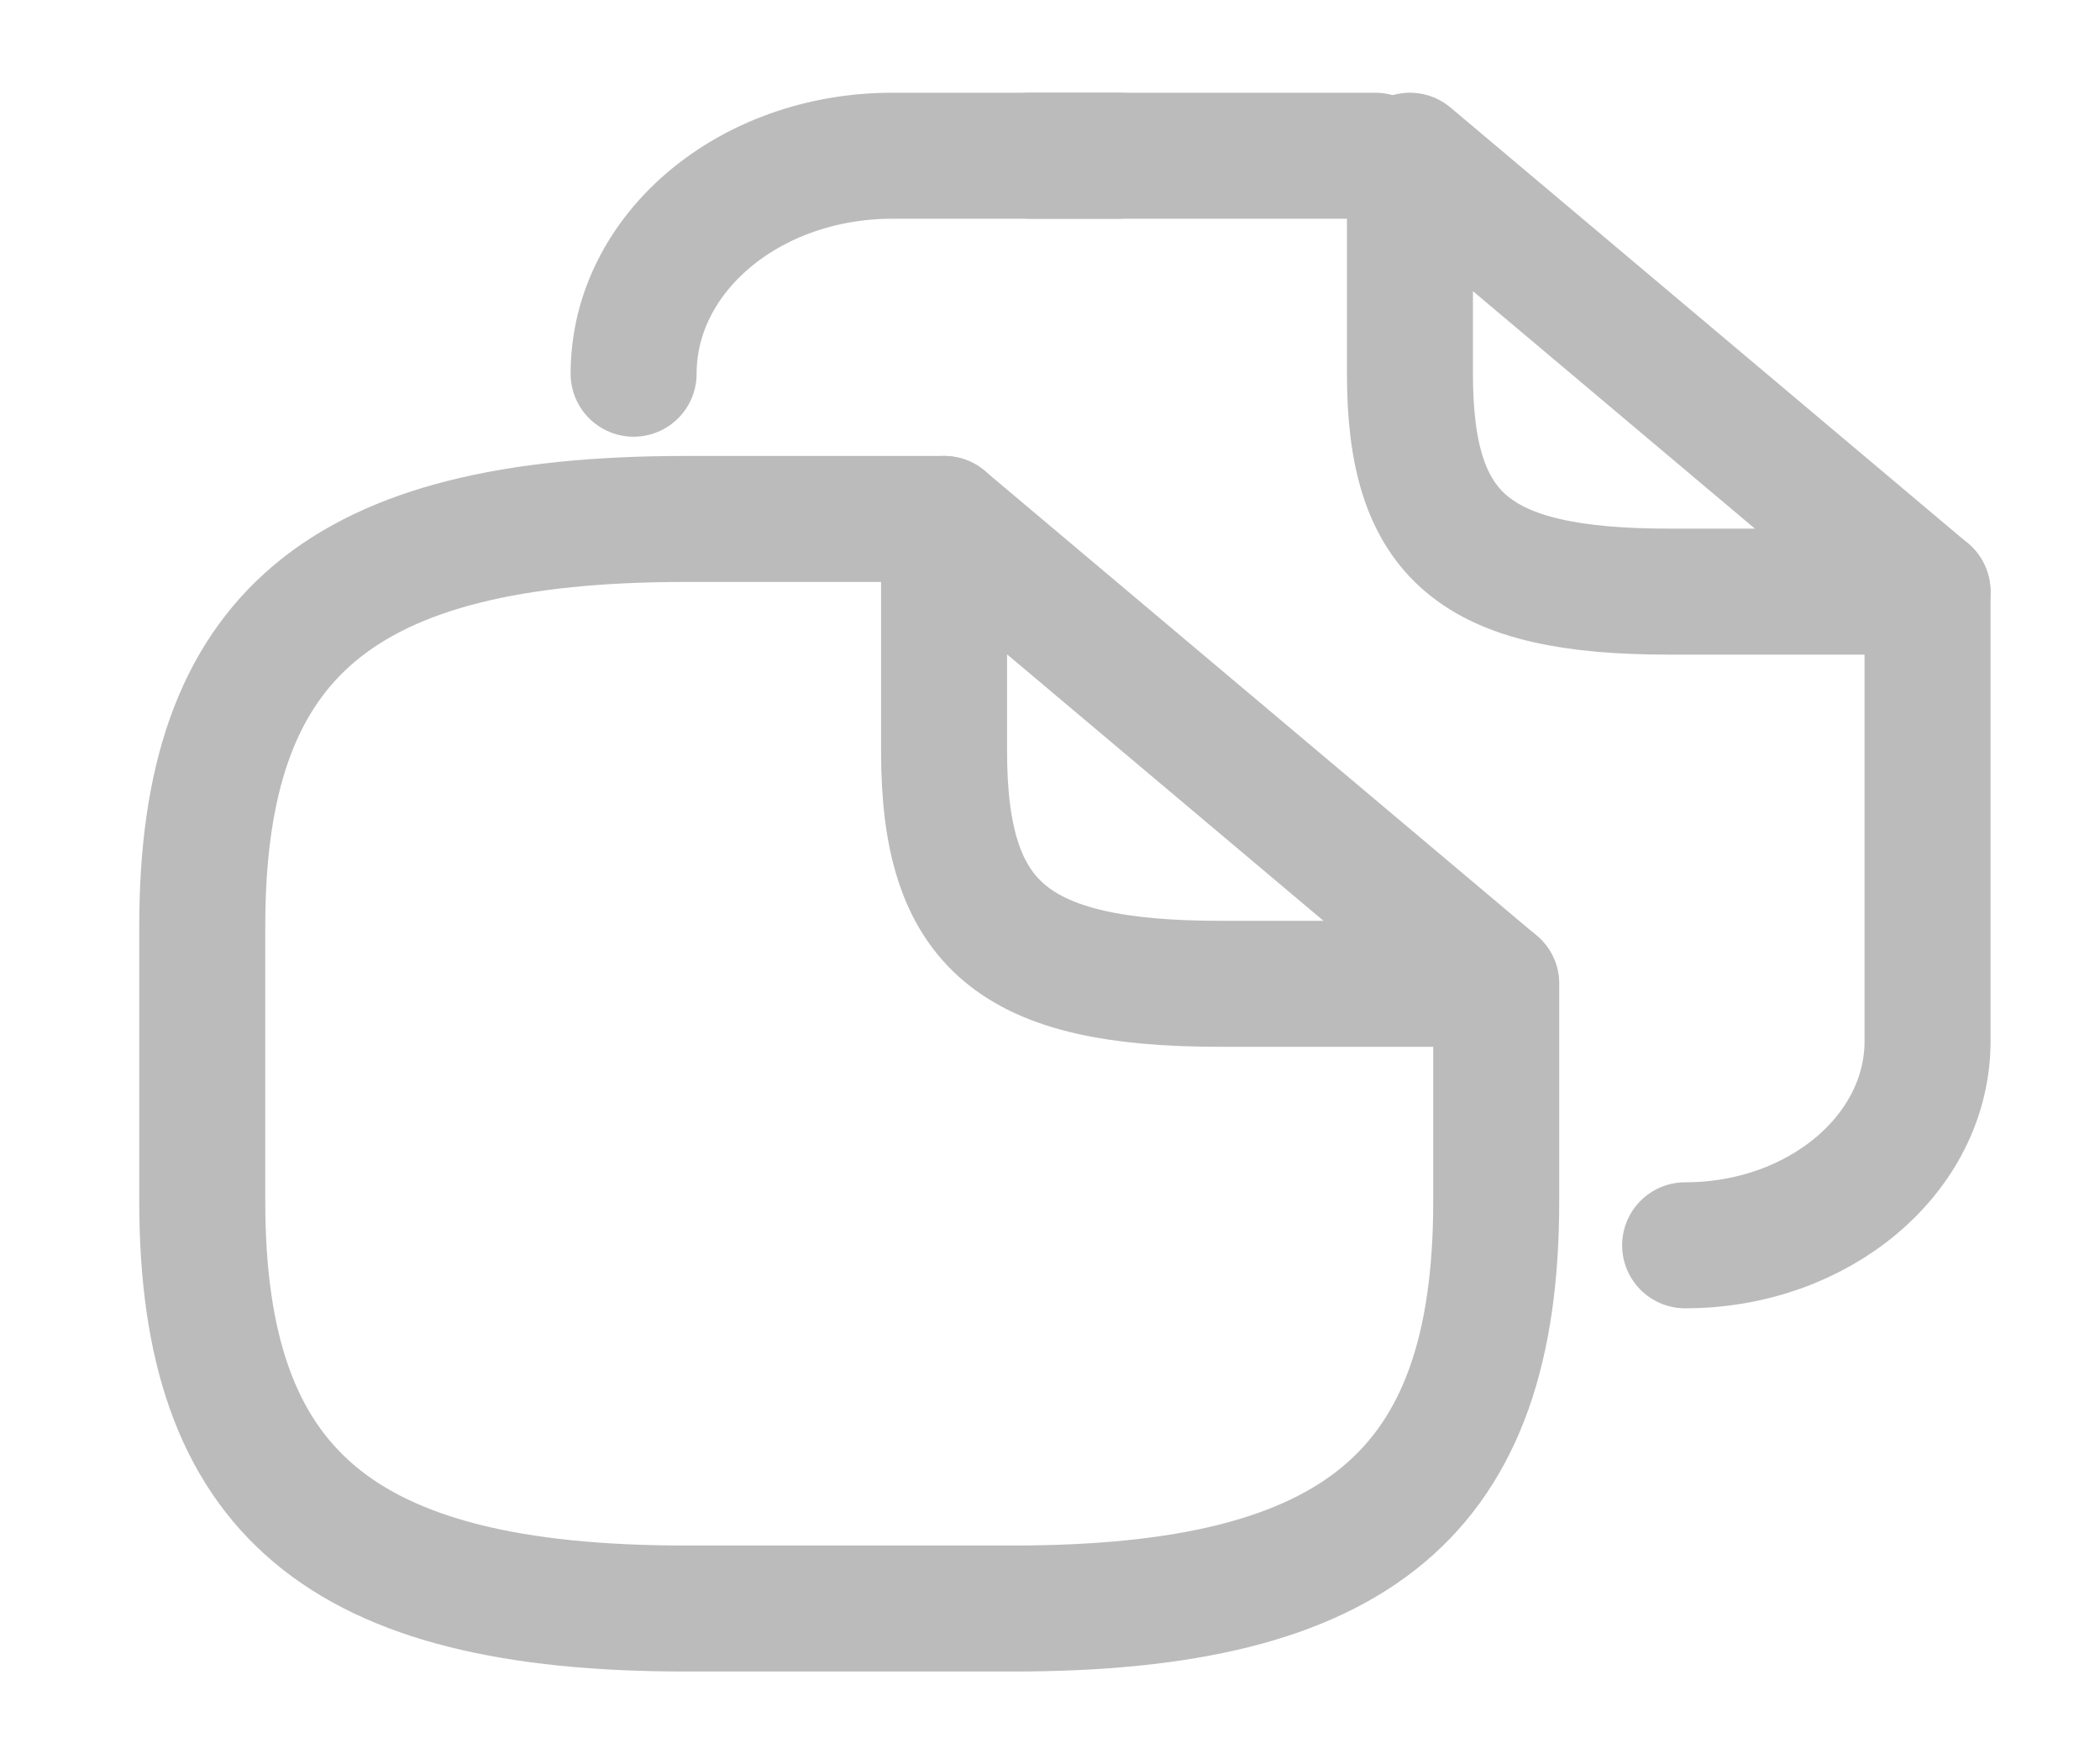 <svg width="25" height="21" viewBox="0 0 25 21" fill="none" xmlns="http://www.w3.org/2000/svg">
<path d="M17.812 11.712V14.306C17.812 17.765 16.169 19.149 12.061 19.149H8.159C4.051 19.149 2.408 17.765 2.408 14.306V11.02C2.408 7.562 4.051 6.178 8.159 6.178H11.24" stroke="#BBBBBB" stroke-width="1.5" stroke-linecap="round" stroke-linejoin="round"/>
<path d="M17.811 11.712H14.525C12.061 11.712 11.239 11.02 11.239 8.945V6.178L17.811 11.712Z" stroke="#BBBBBB" stroke-width="1.5" stroke-linecap="round" stroke-linejoin="round"/>
<path d="M12.266 1.854H16.373" stroke="#BBBBBB" stroke-width="1.5" stroke-linecap="round" stroke-linejoin="round"/>
<path d="M7.543 4.449C7.543 3.013 8.919 1.854 10.623 1.854H13.314" stroke="#BBBBBB" stroke-width="1.5" stroke-linecap="round" stroke-linejoin="round"/>
<path d="M22.947 7.043V12.395C22.947 13.736 21.653 14.825 20.061 14.825" stroke="#BBBBBB" stroke-width="1.5" stroke-linecap="round" stroke-linejoin="round"/>
<path d="M22.946 7.043H19.865C17.555 7.043 16.785 6.394 16.785 4.449V1.854L22.946 7.043Z" stroke="#BBBBBB" stroke-width="1.5" stroke-linecap="round" stroke-linejoin="round"/>
</svg>
